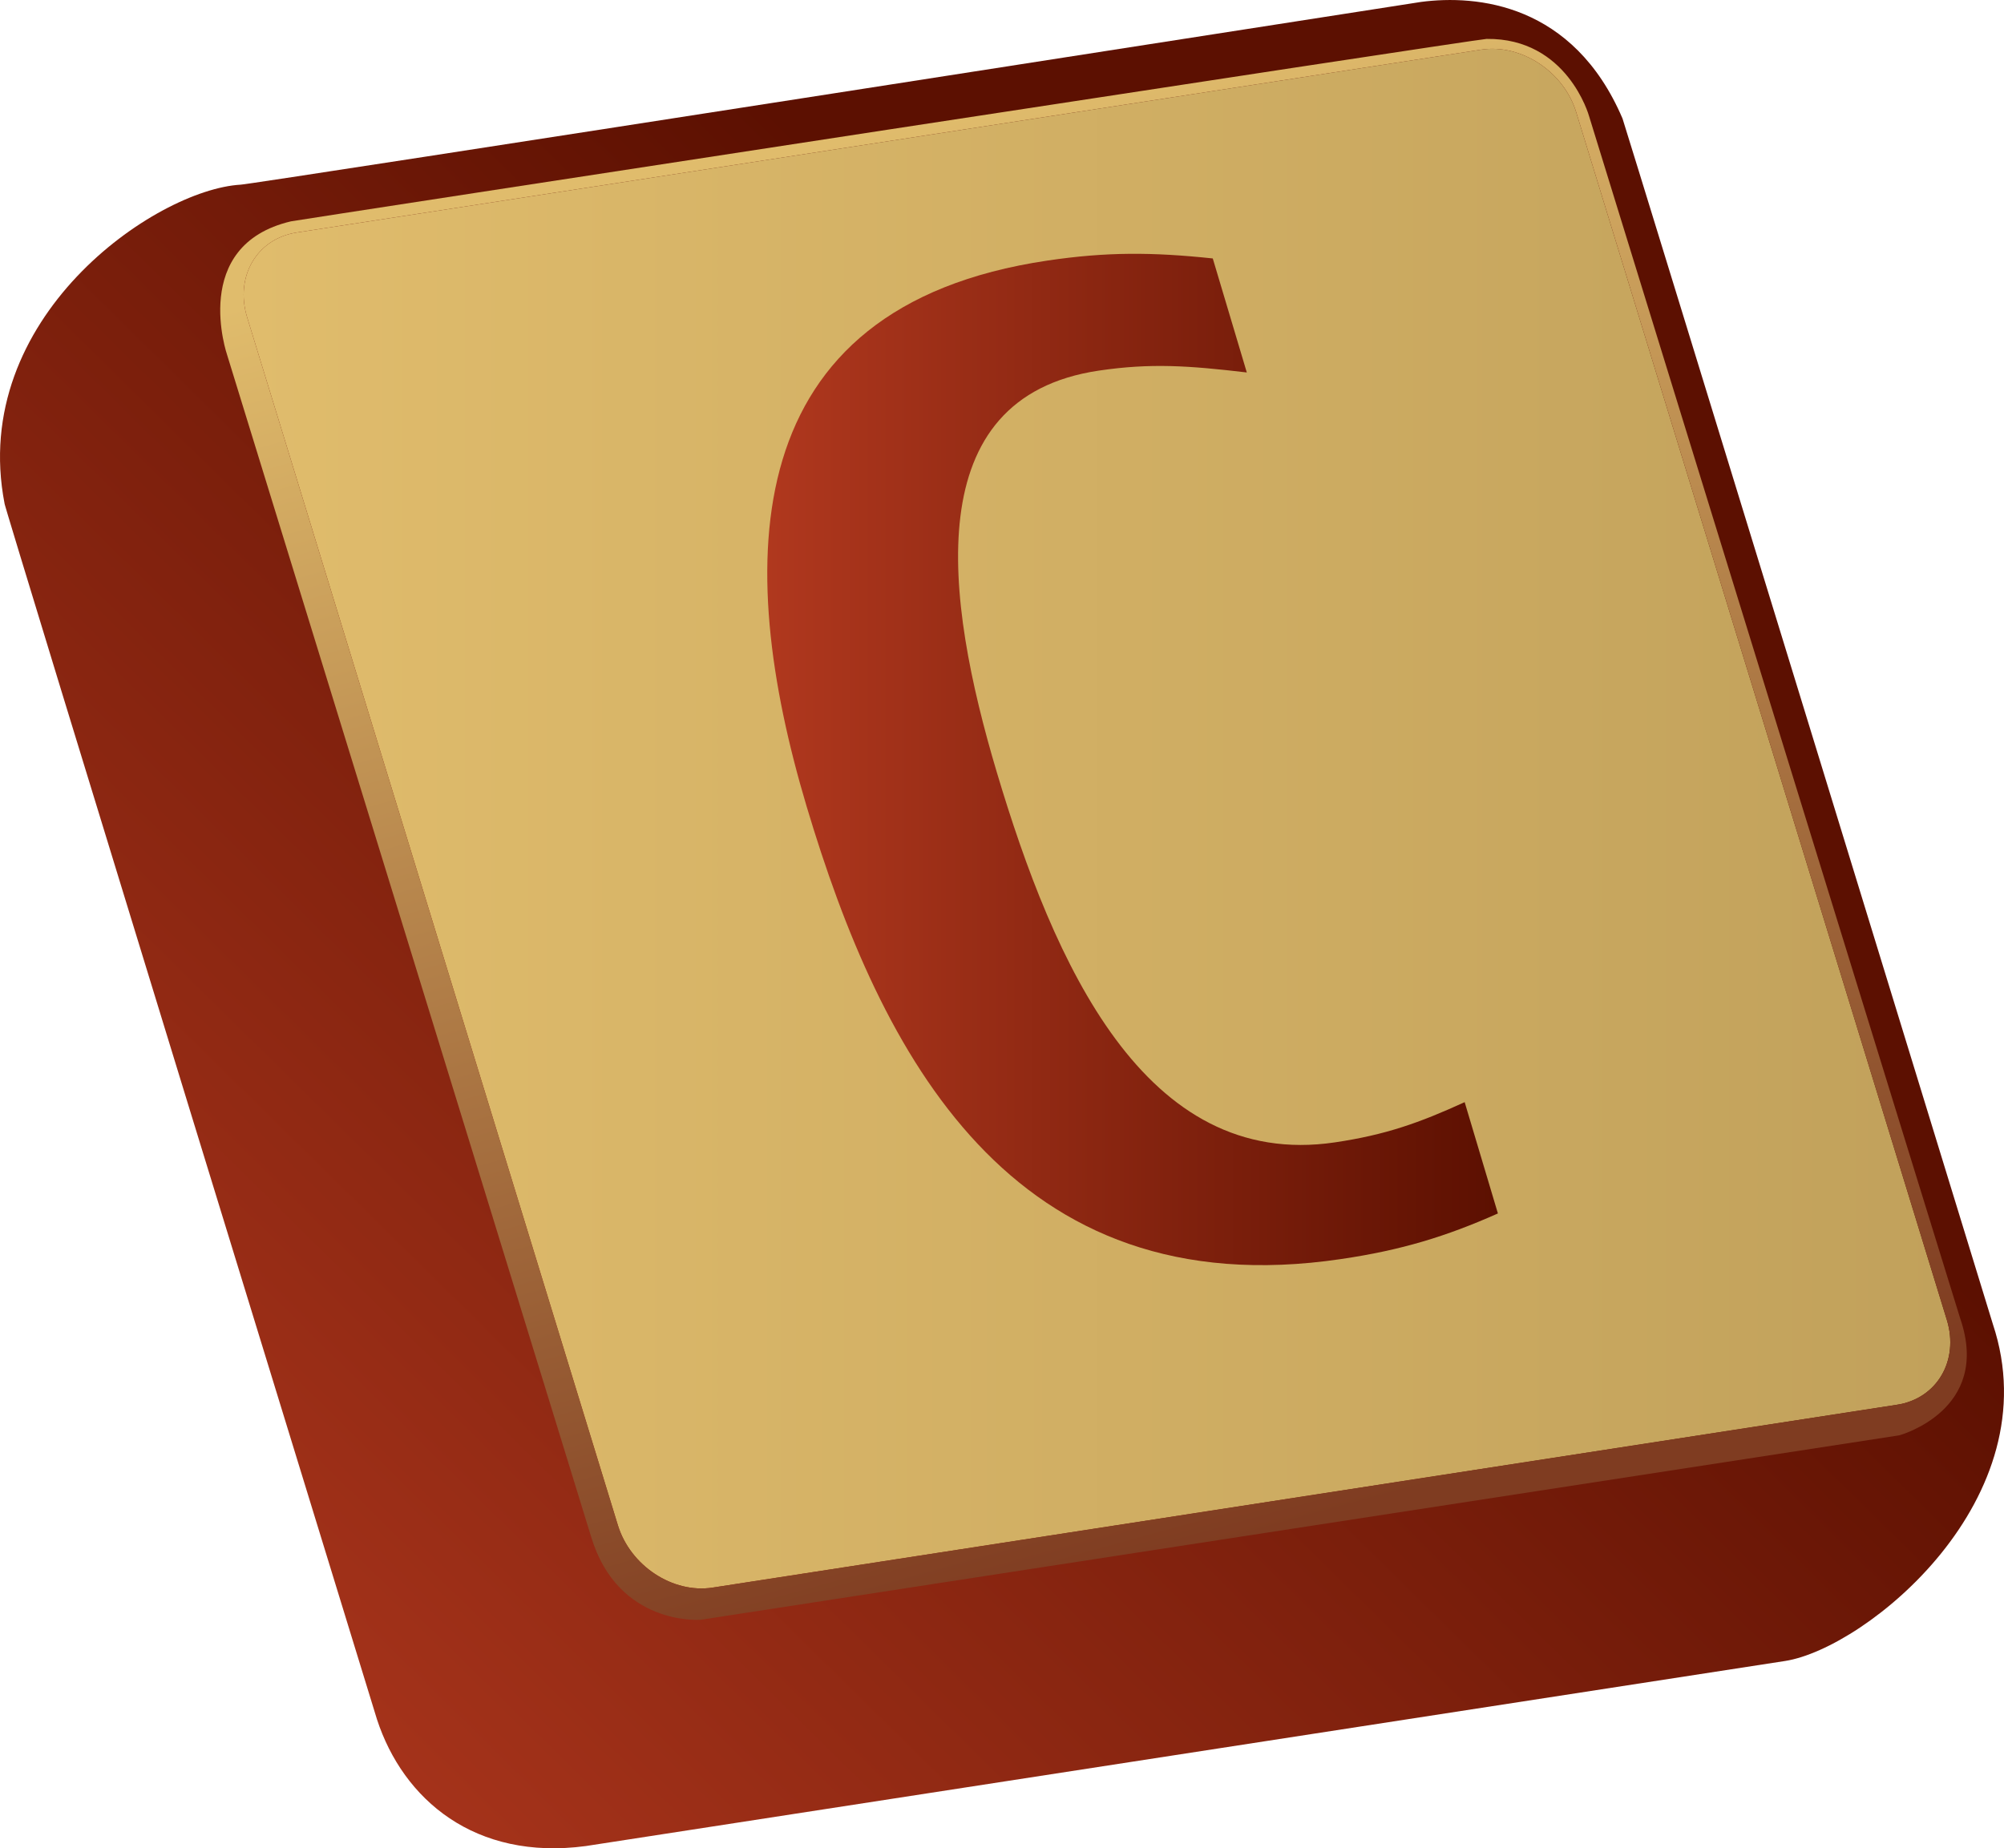 <?xml version="1.0" encoding="UTF-8"?>
<svg xmlns="http://www.w3.org/2000/svg" xmlns:xlink="http://www.w3.org/1999/xlink" contentScriptType="text/ecmascript" width="78.07" baseProfile="tiny" zoomAndPan="magnify" contentStyleType="text/css" viewBox="10.964 13.988 78.07 72.022" height="72.022" preserveAspectRatio="xMidYMid meet" version="1.1">
    <linearGradient x1="-47.809" gradientTransform="matrix(1.136 0 0 1.136 69.693 -755.127)" y1="739.407" x2="-7.339" gradientUnits="userSpaceOnUse" y2="698.317" xlink:type="simple" xlink:actuate="onLoad" id="XMLID_13_" xlink:show="other">
        <stop stop-color="#b0381e" offset="0"/>
        <stop stop-color="#5c1001" offset="1"/>
    </linearGradient>
    <path fill="url(#XMLID_13_)" d="M 11.142 33.612 C 11.053 33.487 25.65 80.988 25.65 80.988 C 26.671 84.111 29.466 86.502 33.784 85.924 C 33.784 85.924 80.019 78.789 80.513 78.711 C 83.672 78.213 90.863 72.391 88.601 65.588 C 88.576 65.507 74.236 18.757 74.173 18.608 C 72.255 14.116 68.491 13.778 66.325 14.063 C 66.231 14.076 20.479 21.219 20.338 21.184 C 17.001 21.378 9.739 26.385 11.142 33.612 z "/>
    <linearGradient x1="20.318" gradientTransform="matrix(1 0 0 -1 0.138 86.834)" y1="40.946" x2="86.805" gradientUnits="userSpaceOnUse" y2="40.946" xlink:type="simple" xlink:actuate="onLoad" id="XMLID_14_" xlink:show="other">
        <stop stop-color="#e0bc6c" offset="0"/>
        <stop stop-color="#c1a15b" offset="1"/>
    </linearGradient>
    <path fill="url(#XMLID_14_)" d="M 68.664 15.923 C 70.223 15.683 71.882 16.776 72.367 18.356 C 77.18 34.046 81.996 49.734 86.808 65.424 C 87.291 67.002 86.423 68.487 84.868 68.727 C 69.486 71.102 54.107 73.477 38.726 75.852 C 37.169 76.094 35.518 74.998 35.034 73.418 C 30.219 57.729 25.405 42.039 20.591 26.35 C 20.107 24.77 20.966 23.288 22.524 23.048 C 37.903 20.671 53.284 18.298 68.664 15.923 z "/>
    <linearGradient x1="-20.888" gradientTransform="matrix(1.136 0 0 1.136 69.693 -755.127)" y1="681.267" x2="-7.568" gradientUnits="userSpaceOnUse" y2="729.406" xlink:type="simple" xlink:actuate="onLoad" id="XMLID_15_" xlink:show="other">
        <stop stop-color="#e0bc6c" offset="0"/>
        <stop stop-color="#7f3c21" offset="1"/>
    </linearGradient>
    <path fill="url(#XMLID_15_)" d="M 87.33 65.371 C 87.273 65.208 72.867 18.506 72.867 18.506 C 72.867 18.506 72.025 15.466 68.877 15.504 C 68.531 15.508 22.465 22.574 22.3 22.613 C 18.333 23.545 19.814 27.824 19.814 27.824 C 19.814 27.824 33.935 73.68 33.992 73.869 C 35.042 77.361 38.258 77.107 38.258 77.107 L 84.953 69.919 C 84.952 69.92 88.557 68.945 87.33 65.371 z M 84.868 68.727 C 69.486 71.102 54.107 73.477 38.726 75.852 C 37.169 76.094 35.518 74.998 35.034 73.418 C 30.219 57.729 25.405 42.04 20.591 26.35 C 20.107 24.77 20.966 23.288 22.524 23.048 C 37.905 20.673 53.284 18.298 68.664 15.923 C 70.223 15.683 71.882 16.776 72.367 18.356 C 77.18 34.045 81.996 49.734 86.808 65.424 C 87.292 67.001 86.425 68.486 84.868 68.727 z "/>
    <linearGradient x1="40.717" gradientTransform="matrix(1 0 0 -1 0.138 86.834)" y1="43.251" x2="69.181" gradientUnits="userSpaceOnUse" y2="43.251" xlink:type="simple" xlink:actuate="onLoad" id="XMLID_16_" xlink:show="other">
        <stop stop-color="#b0381e" offset="0"/>
        <stop stop-color="#5c1001" offset="1"/>
    </linearGradient>
    <path fill="url(#XMLID_16_)" d="M 69.318 61.273 C 67.299 62.171 65.562 62.703 63.214 63.049 C 50.344 64.959 45.272 55.068 42.384 45.4 C 39.561 35.94 39.59 25.946 51.768 24.142 C 54.063 23.801 55.85 23.809 58.21 24.059 L 59.536 28.502 C 57.283 28.237 55.8 28.129 53.771 28.43 C 46.72 29.475 47.771 37.288 49.797 44.082 C 52.013 51.503 55.546 59.603 62.97 58.503 C 64.945 58.21 66.257 57.743 68.023 56.936 L 69.318 61.273 z "/>
</svg>

